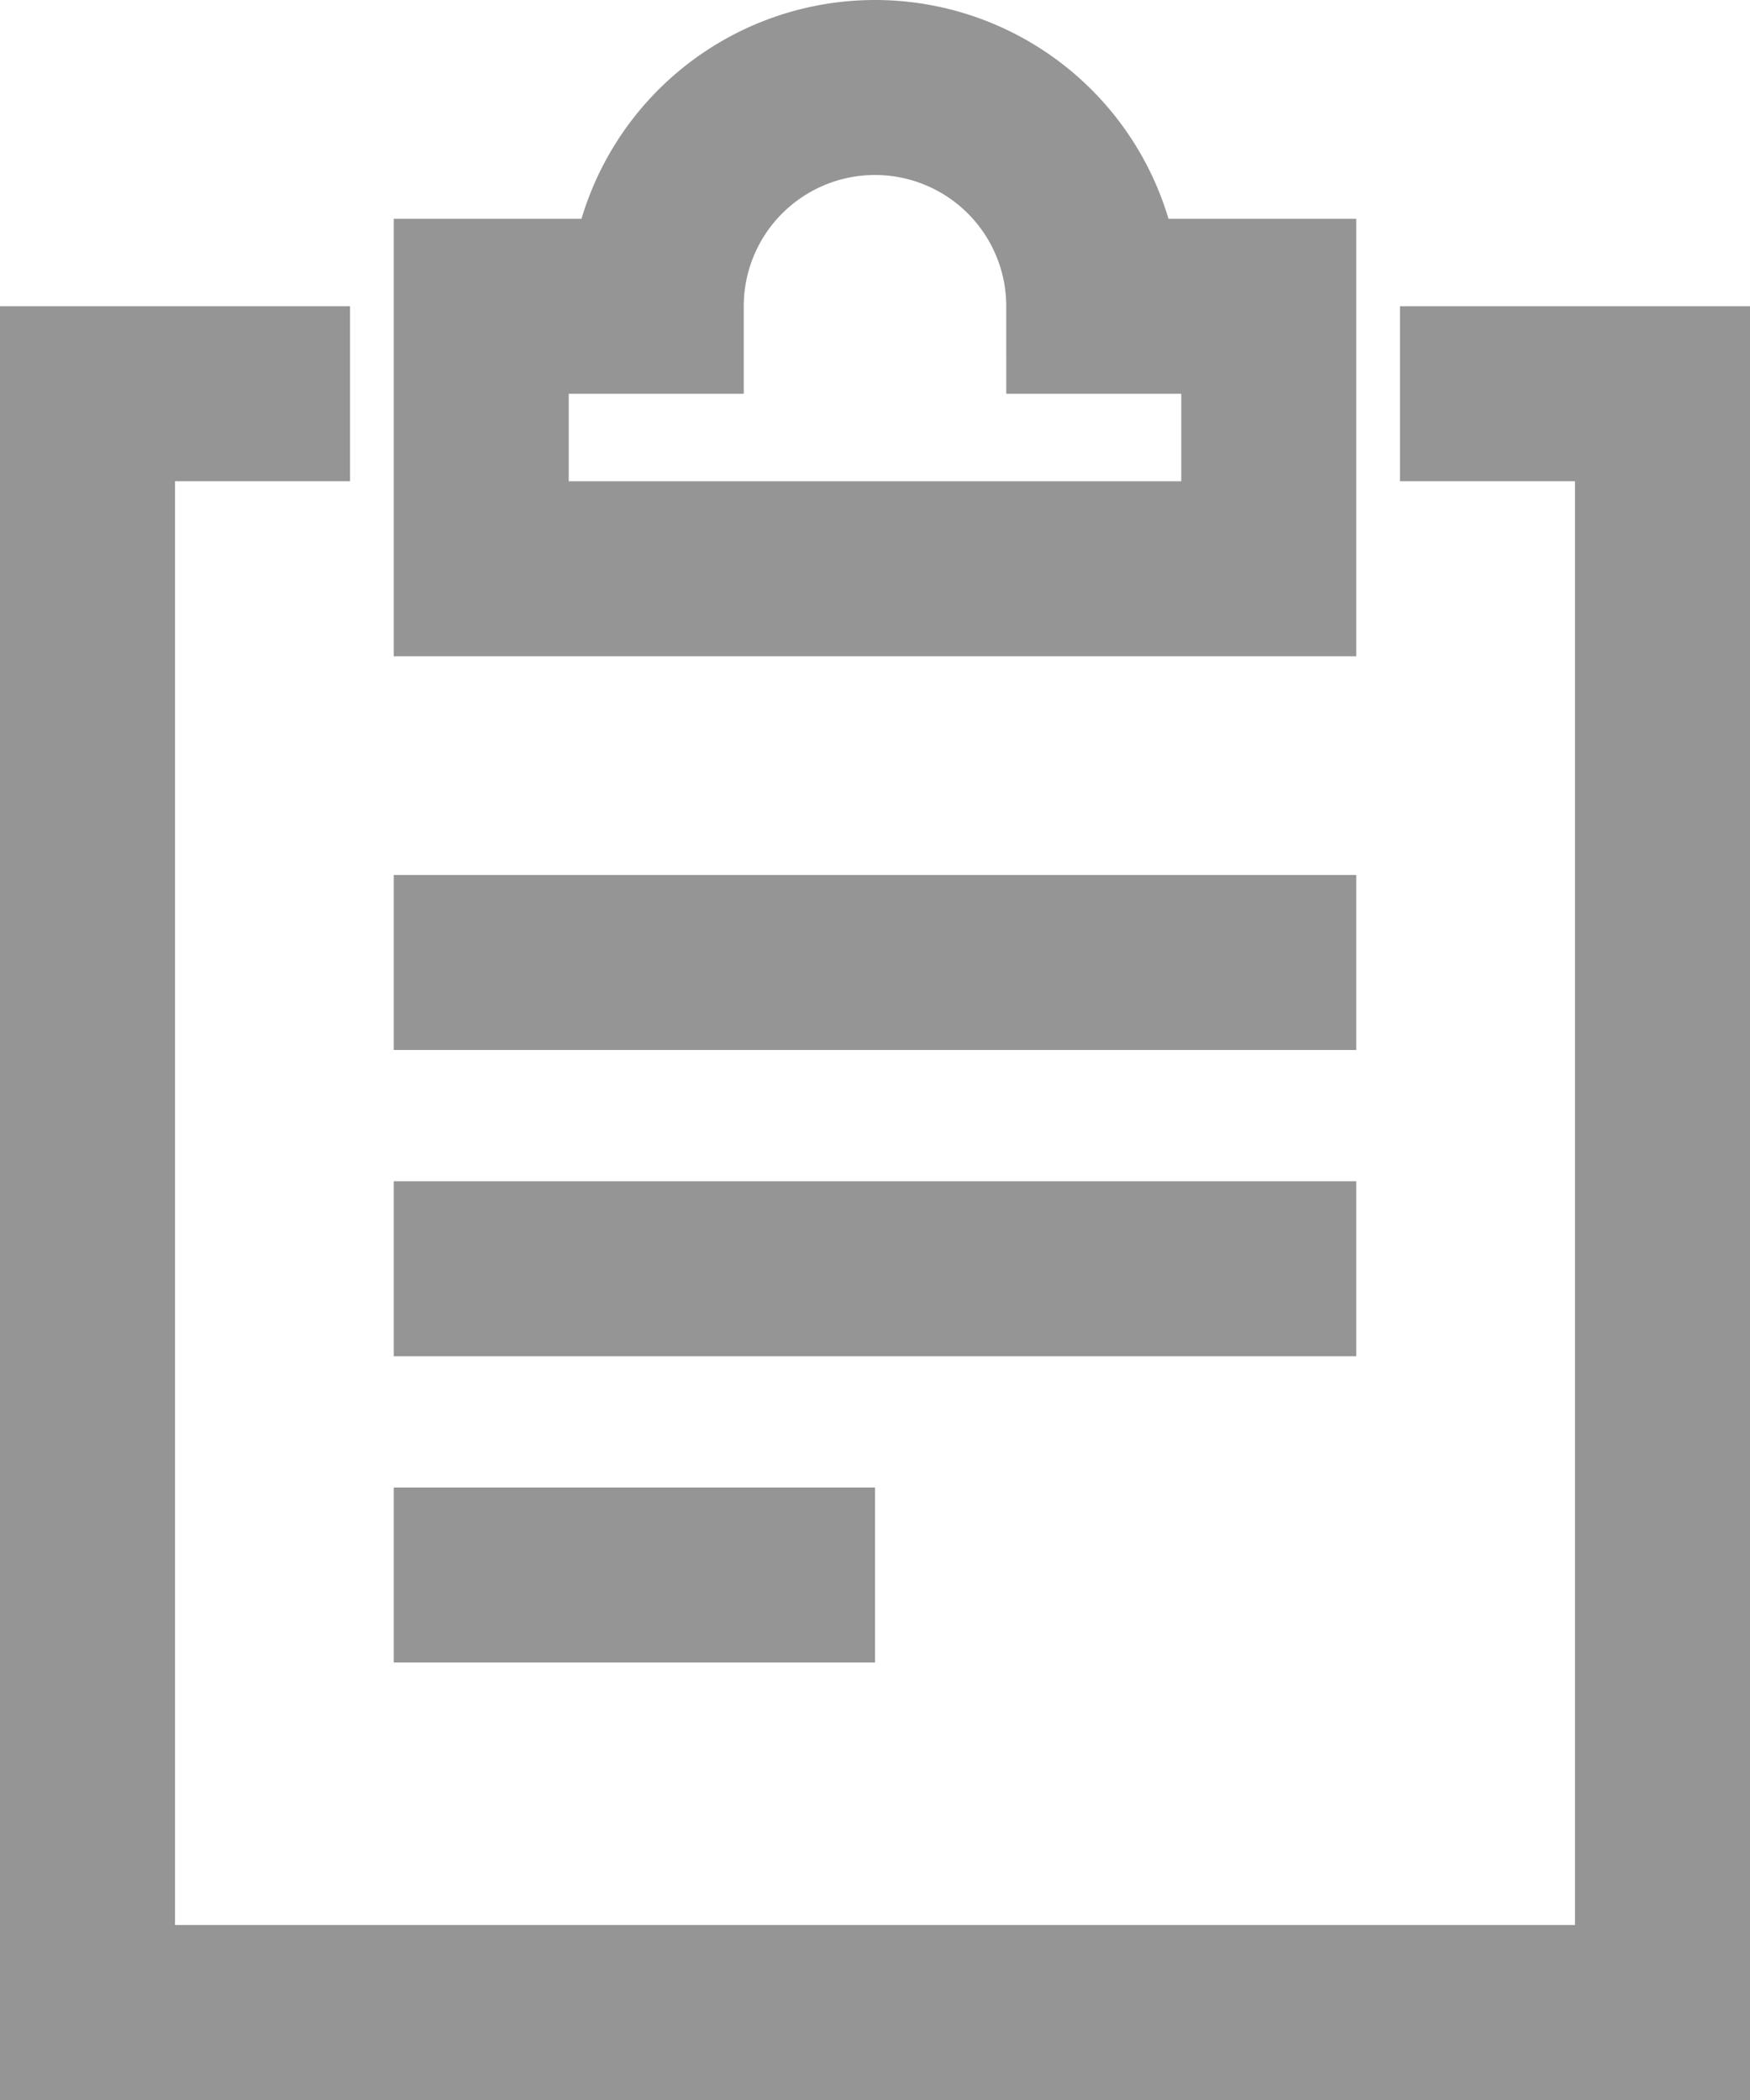 <svg xmlns="http://www.w3.org/2000/svg" width="20" height="24" viewBox="0 0 20 24">
  <g id="notes" transform="translate(1 1)">
    <g id="Group_21" data-name="Group 21">
      <line id="Line_5" data-name="Line 5" x2="9" transform="translate(4.5 10)" fill="none" stroke="#959595" stroke-linecap="square" stroke-miterlimit="10" stroke-width="2"/>
      <line id="Line_6" data-name="Line 6" x2="9" transform="translate(4.5 13.5)" fill="none" stroke="#959595" stroke-linecap="square" stroke-miterlimit="10" stroke-width="2"/>
      <line id="Line_7" data-name="Line 7" x2="3.5" transform="translate(4.5 17)" fill="none" stroke="#959595" stroke-linecap="square" stroke-miterlimit="10" stroke-width="2"/>
      <path id="Path_14" data-name="Path 14" d="M22,9h2V27.5H6V9H8" transform="translate(-6 -5.5)" fill="none" stroke="#959595" stroke-linecap="square" stroke-miterlimit="10" stroke-width="2"/>
      <path id="Path_15" data-name="Path 15" d="M22,4.5a2.5,2.5,0,1,0-5,0H15v3h9v-3Z" transform="translate(-10.5 -2)" fill="none" stroke="#959595" stroke-linecap="square" stroke-miterlimit="10" stroke-width="2"/>
    </g>
  </g>
</svg>
